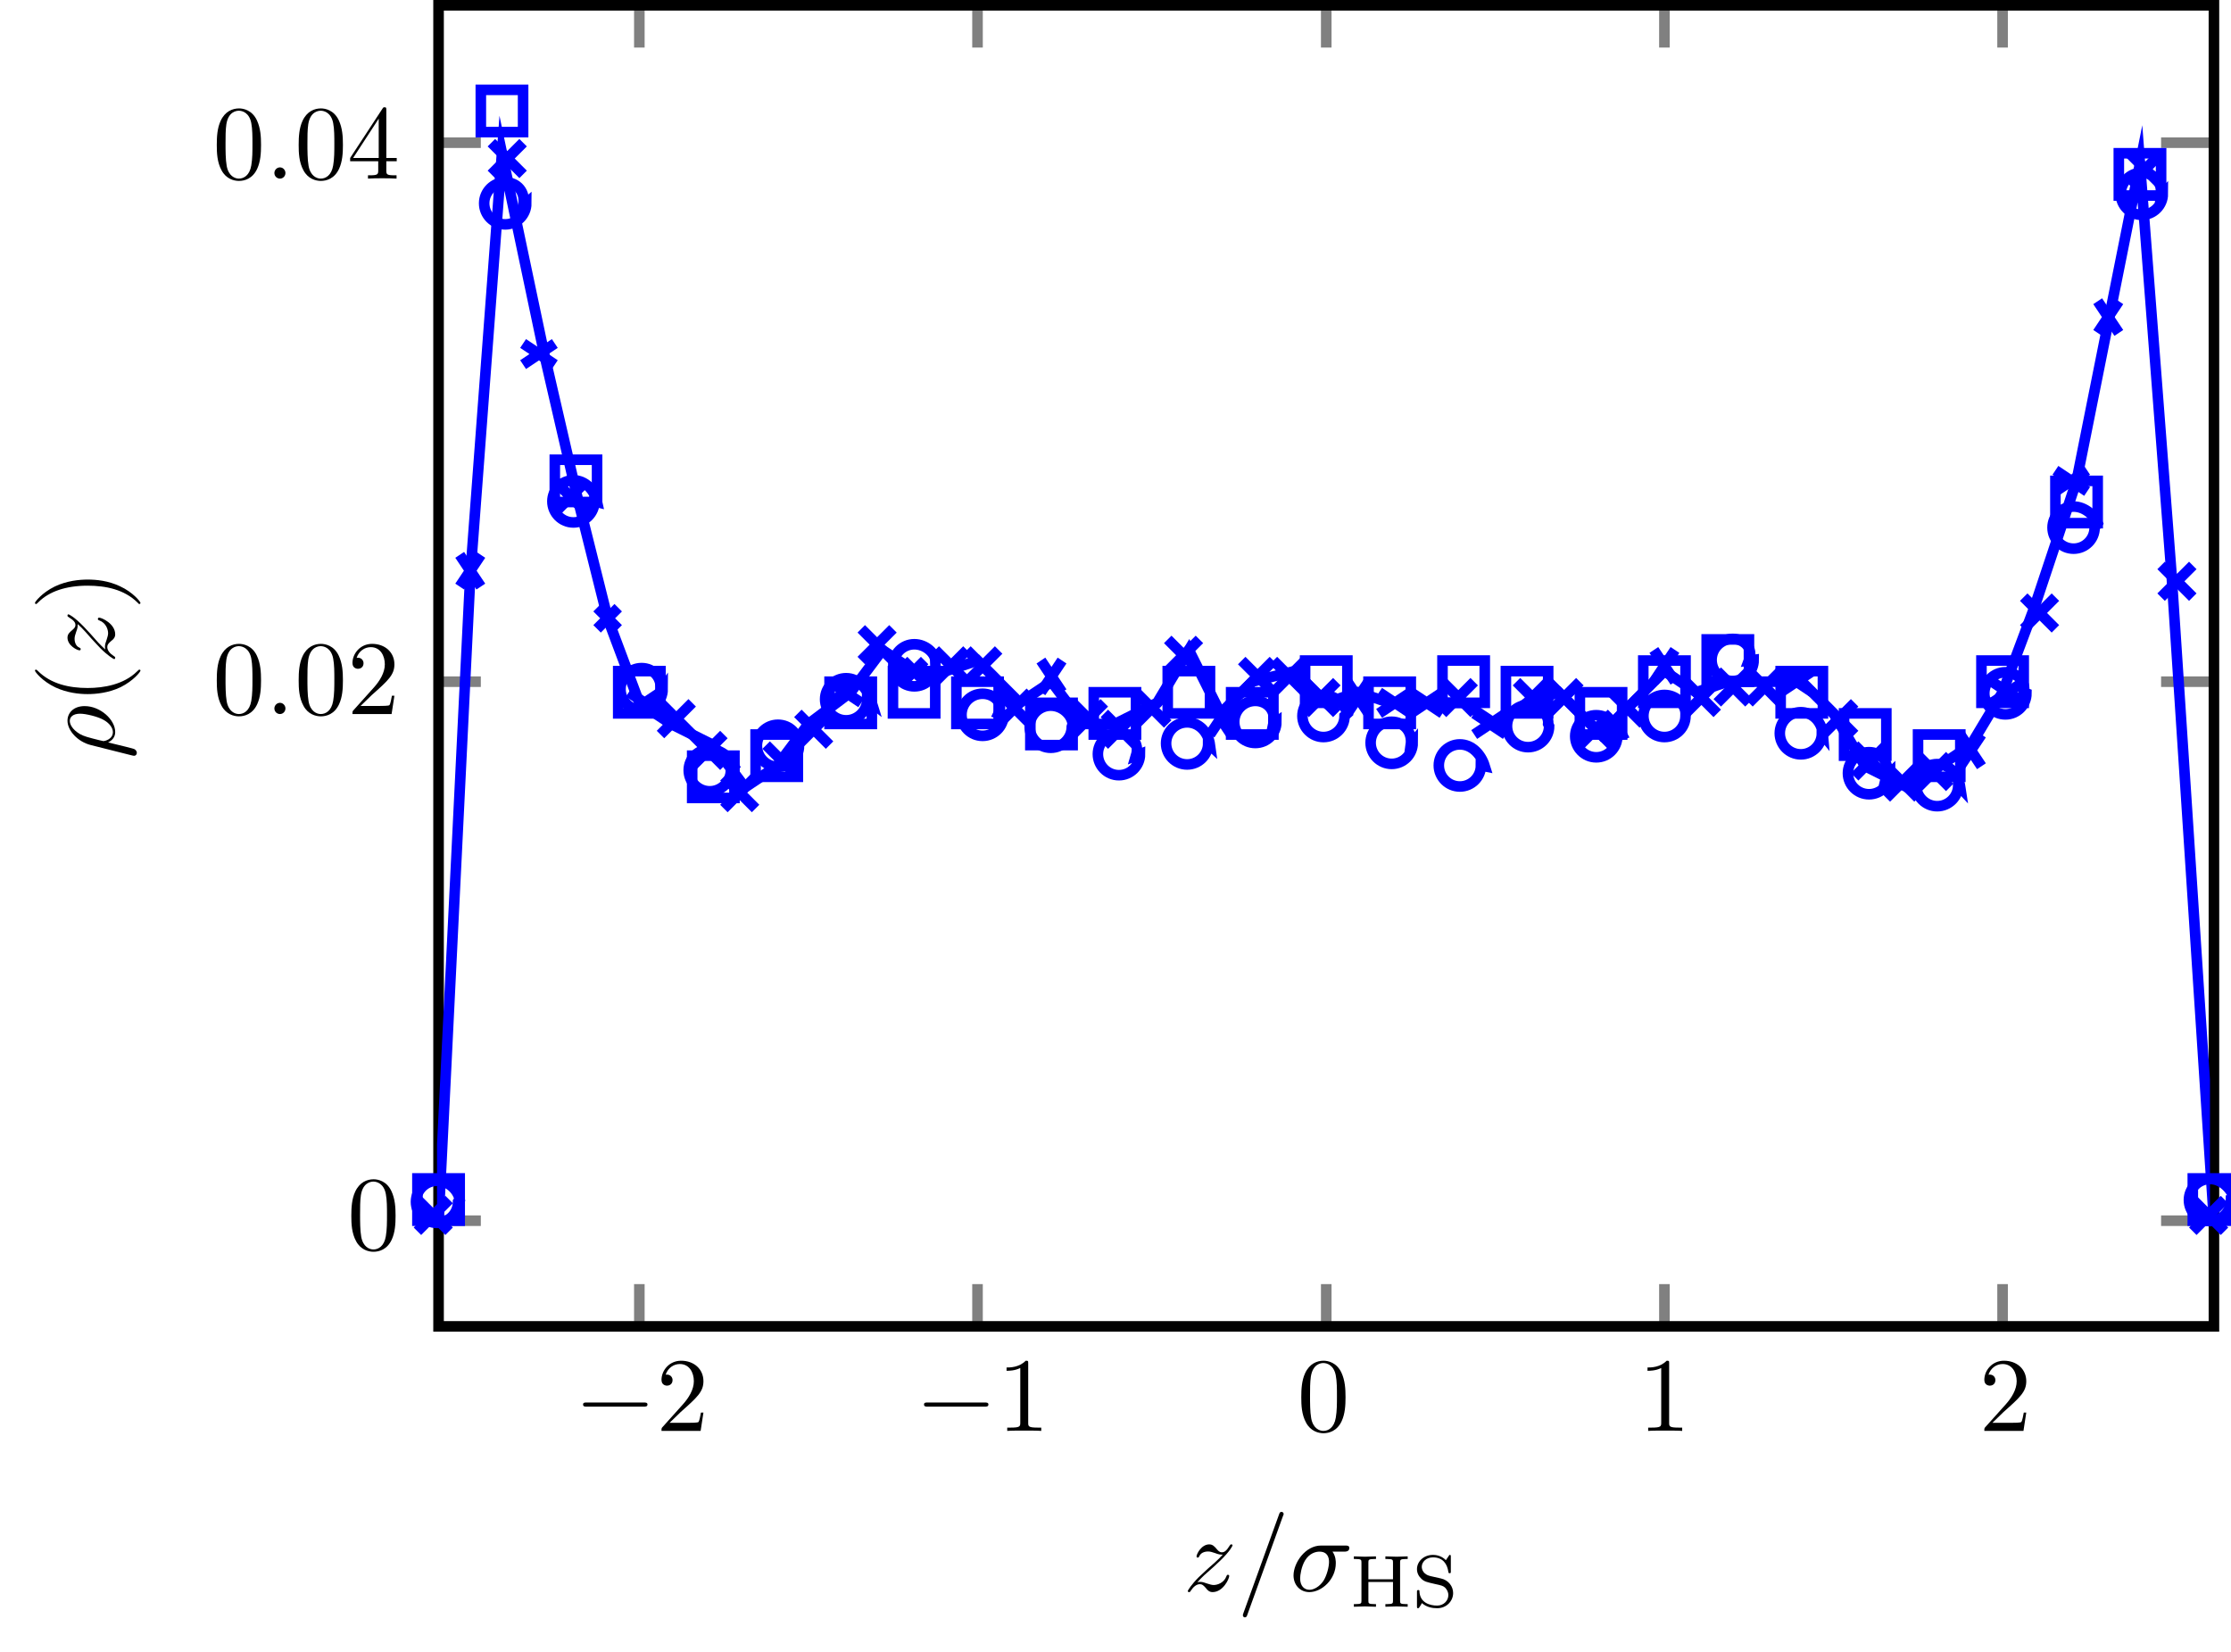 <?xml version="1.0" encoding="UTF-8"?>
<svg xmlns="http://www.w3.org/2000/svg" xmlns:xlink="http://www.w3.org/1999/xlink" width="211.115pt" height="156.344pt" viewBox="0 0 211.115 156.344" version="1.1">
<defs>
<g>
<symbol overflow="visible" id="glyph0-0">
<path style="stroke:none;" d="M 6.562 -2.297 C 6.734 -2.297 6.922 -2.297 6.922 -2.5 C 6.922 -2.688 6.734 -2.688 6.562 -2.688 L 1.172 -2.688 C 1 -2.688 0.828 -2.688 0.828 -2.5 C 0.828 -2.297 1 -2.297 1.172 -2.297 Z M 6.562 -2.297 "/>
</symbol>
<symbol overflow="visible" id="glyph1-0">
<path style="stroke:none;" d="M 1.266 -0.766 L 2.328 -1.797 C 3.875 -3.172 4.469 -3.703 4.469 -4.703 C 4.469 -5.844 3.578 -6.641 2.359 -6.641 C 1.234 -6.641 0.5 -5.719 0.5 -4.828 C 0.5 -4.281 1 -4.281 1.031 -4.281 C 1.203 -4.281 1.547 -4.391 1.547 -4.812 C 1.547 -5.062 1.359 -5.328 1.016 -5.328 C 0.938 -5.328 0.922 -5.328 0.891 -5.312 C 1.109 -5.969 1.656 -6.328 2.234 -6.328 C 3.141 -6.328 3.562 -5.516 3.562 -4.703 C 3.562 -3.906 3.078 -3.125 2.516 -2.5 L 0.609 -0.375 C 0.5 -0.266 0.5 -0.234 0.5 0 L 4.203 0 L 4.469 -1.734 L 4.234 -1.734 C 4.172 -1.438 4.109 -1 4 -0.844 C 3.938 -0.766 3.281 -0.766 3.062 -0.766 Z M 1.266 -0.766 "/>
</symbol>
<symbol overflow="visible" id="glyph1-1">
<path style="stroke:none;" d="M 2.938 -6.375 C 2.938 -6.625 2.938 -6.641 2.703 -6.641 C 2.078 -6 1.203 -6 0.891 -6 L 0.891 -5.688 C 1.094 -5.688 1.672 -5.688 2.188 -5.953 L 2.188 -0.781 C 2.188 -0.422 2.156 -0.312 1.266 -0.312 L 0.953 -0.312 L 0.953 0 C 1.297 -0.031 2.156 -0.031 2.562 -0.031 C 2.953 -0.031 3.828 -0.031 4.172 0 L 4.172 -0.312 L 3.859 -0.312 C 2.953 -0.312 2.938 -0.422 2.938 -0.781 Z M 2.938 -6.375 "/>
</symbol>
<symbol overflow="visible" id="glyph1-2">
<path style="stroke:none;" d="M 4.578 -3.188 C 4.578 -3.984 4.531 -4.781 4.188 -5.516 C 3.734 -6.484 2.906 -6.641 2.5 -6.641 C 1.891 -6.641 1.172 -6.375 0.75 -5.453 C 0.438 -4.766 0.391 -3.984 0.391 -3.188 C 0.391 -2.438 0.422 -1.547 0.844 -0.781 C 1.266 0.016 2 0.219 2.484 0.219 C 3.016 0.219 3.781 0.016 4.219 -0.938 C 4.531 -1.625 4.578 -2.406 4.578 -3.188 Z M 2.484 0 C 2.094 0 1.5 -0.25 1.328 -1.203 C 1.219 -1.797 1.219 -2.719 1.219 -3.312 C 1.219 -3.953 1.219 -4.609 1.297 -5.141 C 1.484 -6.328 2.234 -6.422 2.484 -6.422 C 2.812 -6.422 3.469 -6.234 3.656 -5.25 C 3.766 -4.688 3.766 -3.938 3.766 -3.312 C 3.766 -2.562 3.766 -1.891 3.656 -1.25 C 3.5 -0.297 2.938 0 2.484 0 Z M 2.484 0 "/>
</symbol>
<symbol overflow="visible" id="glyph1-3">
<path style="stroke:none;" d="M 2.938 -1.641 L 2.938 -0.781 C 2.938 -0.422 2.906 -0.312 2.172 -0.312 L 1.969 -0.312 L 1.969 0 C 2.375 -0.031 2.891 -0.031 3.312 -0.031 C 3.734 -0.031 4.25 -0.031 4.672 0 L 4.672 -0.312 L 4.453 -0.312 C 3.719 -0.312 3.703 -0.422 3.703 -0.781 L 3.703 -1.641 L 4.688 -1.641 L 4.688 -1.953 L 3.703 -1.953 L 3.703 -6.484 C 3.703 -6.688 3.703 -6.75 3.531 -6.75 C 3.453 -6.75 3.422 -6.75 3.344 -6.625 L 0.281 -1.953 L 0.281 -1.641 Z M 2.984 -1.953 L 0.562 -1.953 L 2.984 -5.672 Z M 2.984 -1.953 "/>
</symbol>
<symbol overflow="visible" id="glyph1-4">
<path style="stroke:none;" d="M 4.359 -7.094 C 4.422 -7.234 4.422 -7.25 4.422 -7.281 C 4.422 -7.391 4.328 -7.484 4.219 -7.484 C 4.078 -7.484 4.031 -7.375 4 -7.281 L 0.609 2.109 C 0.562 2.25 0.562 2.266 0.562 2.297 C 0.562 2.406 0.641 2.5 0.75 2.5 C 0.891 2.5 0.938 2.391 0.969 2.297 Z M 4.359 -7.094 "/>
</symbol>
<symbol overflow="visible" id="glyph2-0">
<path style="stroke:none;" d="M 1.906 -0.531 C 1.906 -0.812 1.672 -1.062 1.391 -1.062 C 1.094 -1.062 0.859 -0.812 0.859 -0.531 C 0.859 -0.234 1.094 0 1.391 0 C 1.672 0 1.906 -0.234 1.906 -0.531 Z M 1.906 -0.531 "/>
</symbol>
<symbol overflow="visible" id="glyph2-1">
<path style="stroke:none;" d="M 1.328 -0.828 C 1.859 -1.406 2.156 -1.656 2.516 -1.969 C 2.516 -1.969 3.125 -2.5 3.484 -2.859 C 4.438 -3.781 4.656 -4.266 4.656 -4.312 C 4.656 -4.406 4.562 -4.406 4.547 -4.406 C 4.469 -4.406 4.453 -4.391 4.391 -4.297 C 4.094 -3.812 3.891 -3.656 3.656 -3.656 C 3.406 -3.656 3.297 -3.812 3.141 -3.984 C 2.953 -4.203 2.781 -4.406 2.453 -4.406 C 1.703 -4.406 1.25 -3.484 1.25 -3.266 C 1.25 -3.219 1.281 -3.156 1.359 -3.156 C 1.453 -3.156 1.469 -3.203 1.5 -3.266 C 1.688 -3.734 2.266 -3.734 2.344 -3.734 C 2.547 -3.734 2.734 -3.672 2.969 -3.594 C 3.375 -3.438 3.484 -3.438 3.734 -3.438 C 3.375 -3.016 2.547 -2.297 2.359 -2.141 L 1.453 -1.297 C 0.781 -0.625 0.422 -0.062 0.422 0.016 C 0.422 0.109 0.531 0.109 0.547 0.109 C 0.625 0.109 0.641 0.094 0.703 -0.016 C 0.938 -0.375 1.234 -0.641 1.562 -0.641 C 1.781 -0.641 1.891 -0.547 2.141 -0.266 C 2.297 -0.047 2.484 0.109 2.766 0.109 C 3.766 0.109 4.344 -1.156 4.344 -1.422 C 4.344 -1.469 4.297 -1.531 4.219 -1.531 C 4.125 -1.531 4.109 -1.469 4.078 -1.391 C 3.844 -0.75 3.203 -0.562 2.875 -0.562 C 2.688 -0.562 2.5 -0.625 2.297 -0.688 C 1.953 -0.812 1.797 -0.859 1.594 -0.859 C 1.578 -0.859 1.422 -0.859 1.328 -0.828 Z M 1.328 -0.828 "/>
</symbol>
<symbol overflow="visible" id="glyph2-2">
<path style="stroke:none;" d="M 5.156 -3.719 C 5.297 -3.719 5.656 -3.719 5.656 -4.062 C 5.656 -4.297 5.438 -4.297 5.266 -4.297 L 2.984 -4.297 C 1.484 -4.297 0.375 -2.656 0.375 -1.469 C 0.375 -0.594 0.969 0.109 1.875 0.109 C 3.047 0.109 4.375 -1.094 4.375 -2.625 C 4.375 -2.797 4.375 -3.281 4.062 -3.719 Z M 1.891 -0.109 C 1.391 -0.109 1 -0.469 1 -1.188 C 1 -1.484 1.109 -2.297 1.469 -2.891 C 1.891 -3.578 2.484 -3.719 2.828 -3.719 C 3.656 -3.719 3.734 -3.062 3.734 -2.75 C 3.734 -2.281 3.531 -1.469 3.203 -0.953 C 2.812 -0.375 2.266 -0.109 1.891 -0.109 Z M 1.891 -0.109 "/>
</symbol>
<symbol overflow="visible" id="glyph3-0">
<path style="stroke:none;" d="M 5.484 0 L 5.484 -0.25 L 5.312 -0.25 C 4.781 -0.25 4.766 -0.328 4.766 -0.562 L 4.766 -4.188 C 4.766 -4.438 4.781 -4.516 5.312 -4.516 L 5.484 -4.516 L 5.484 -4.766 L 4.438 -4.734 L 3.375 -4.766 L 3.375 -4.516 L 3.547 -4.516 C 4.078 -4.516 4.094 -4.438 4.094 -4.188 L 4.094 -2.594 L 1.766 -2.594 L 1.766 -4.188 C 1.766 -4.438 1.781 -4.516 2.328 -4.516 L 2.484 -4.516 L 2.484 -4.766 L 1.438 -4.734 L 0.391 -4.766 L 0.391 -4.516 L 0.562 -4.516 C 1.094 -4.516 1.109 -4.438 1.109 -4.188 L 1.109 -0.562 C 1.109 -0.328 1.094 -0.25 0.562 -0.25 L 0.391 -0.25 L 0.391 0 L 1.438 -0.031 L 2.484 0 L 2.484 -0.25 L 2.328 -0.25 C 1.781 -0.25 1.766 -0.328 1.766 -0.562 L 1.766 -2.344 L 4.094 -2.344 L 4.094 -0.562 C 4.094 -0.328 4.078 -0.25 3.547 -0.25 L 3.375 -0.25 L 3.375 0 L 4.422 -0.031 Z M 5.484 0 "/>
</symbol>
<symbol overflow="visible" id="glyph3-1">
<path style="stroke:none;" d="M 3.906 -1.297 C 3.906 -1.922 3.469 -2.516 2.766 -2.672 L 1.734 -2.906 C 1.125 -3.047 0.938 -3.484 0.938 -3.781 C 0.938 -4.234 1.359 -4.672 2 -4.672 C 2.938 -4.672 3.344 -4.047 3.453 -3.312 C 3.469 -3.219 3.469 -3.172 3.578 -3.172 C 3.688 -3.172 3.688 -3.219 3.688 -3.359 L 3.688 -4.719 C 3.688 -4.844 3.688 -4.906 3.594 -4.906 C 3.547 -4.906 3.531 -4.875 3.484 -4.797 L 3.219 -4.406 C 2.766 -4.875 2.188 -4.906 2 -4.906 C 1.109 -4.906 0.484 -4.266 0.484 -3.562 C 0.484 -3.172 0.656 -2.875 0.906 -2.641 C 1.188 -2.375 1.422 -2.328 2.172 -2.156 C 2.812 -2.016 2.953 -1.984 3.156 -1.797 C 3.312 -1.625 3.453 -1.406 3.453 -1.094 C 3.453 -0.609 3.047 -0.109 2.391 -0.109 C 1.703 -0.109 0.781 -0.375 0.719 -1.422 C 0.719 -1.547 0.719 -1.578 0.609 -1.578 C 0.484 -1.578 0.484 -1.531 0.484 -1.391 L 0.484 -0.047 C 0.484 0.078 0.484 0.141 0.578 0.141 C 0.641 0.141 0.656 0.125 0.703 0.062 C 0.766 -0.031 0.906 -0.25 0.953 -0.344 C 1.391 0.047 1.938 0.141 2.391 0.141 C 3.297 0.141 3.906 -0.547 3.906 -1.297 Z M 3.906 -1.297 "/>
</symbol>
<symbol overflow="visible" id="glyph4-0">
<path style="stroke:none;" d="M 1.719 -0.328 C 1.844 -0.297 1.859 -0.297 1.891 -0.297 C 2.031 -0.297 2.156 -0.406 2.156 -0.578 C 2.156 -0.781 1.969 -0.906 1.938 -0.922 C 1.859 -0.984 0.516 -1.297 -0.562 -1.562 C -0.156 -1.766 0.109 -2.078 0.109 -2.547 C 0.109 -3.719 -1.297 -5 -2.781 -5 C -3.844 -5 -4.406 -4.344 -4.406 -3.625 C -4.406 -2.656 -3.406 -1.609 -2.188 -1.312 Z M -0.109 -2.547 C -0.109 -1.844 -0.906 -1.688 -1 -1.688 C -1.031 -1.688 -1.234 -1.734 -1.359 -1.766 C -2.484 -2.047 -2.844 -2.141 -3.234 -2.359 C -3.969 -2.797 -4.188 -3.297 -4.188 -3.594 C -4.188 -3.969 -3.891 -4.281 -3.203 -4.281 C -2.656 -4.281 -1.547 -4 -1.062 -3.734 C -0.422 -3.406 -0.109 -2.922 -0.109 -2.547 Z M -0.109 -2.547 "/>
</symbol>
<symbol overflow="visible" id="glyph4-1">
<path style="stroke:none;" d="M -0.828 -1.328 C -1.406 -1.859 -1.656 -2.156 -1.969 -2.516 C -1.969 -2.516 -2.5 -3.125 -2.859 -3.484 C -3.781 -4.438 -4.266 -4.656 -4.312 -4.656 C -4.406 -4.656 -4.406 -4.562 -4.406 -4.547 C -4.406 -4.469 -4.391 -4.453 -4.297 -4.391 C -3.812 -4.094 -3.656 -3.891 -3.656 -3.656 C -3.656 -3.406 -3.812 -3.297 -3.984 -3.141 C -4.203 -2.953 -4.406 -2.781 -4.406 -2.453 C -4.406 -1.703 -3.484 -1.25 -3.266 -1.25 C -3.219 -1.25 -3.156 -1.281 -3.156 -1.359 C -3.156 -1.453 -3.203 -1.469 -3.266 -1.5 C -3.734 -1.688 -3.734 -2.266 -3.734 -2.344 C -3.734 -2.547 -3.672 -2.734 -3.594 -2.969 C -3.438 -3.375 -3.438 -3.484 -3.438 -3.734 C -3.016 -3.375 -2.297 -2.547 -2.141 -2.359 L -1.297 -1.453 C -0.625 -0.781 -0.062 -0.422 0.016 -0.422 C 0.109 -0.422 0.109 -0.531 0.109 -0.547 C 0.109 -0.625 0.094 -0.641 -0.016 -0.703 C -0.375 -0.938 -0.641 -1.234 -0.641 -1.562 C -0.641 -1.781 -0.547 -1.891 -0.266 -2.141 C -0.047 -2.297 0.109 -2.484 0.109 -2.766 C 0.109 -3.766 -1.156 -4.344 -1.422 -4.344 C -1.469 -4.344 -1.531 -4.297 -1.531 -4.219 C -1.531 -4.125 -1.469 -4.109 -1.391 -4.078 C -0.75 -3.844 -0.562 -3.203 -0.562 -2.875 C -0.562 -2.688 -0.625 -2.5 -0.688 -2.297 C -0.812 -1.953 -0.859 -1.797 -0.859 -1.594 C -0.859 -1.578 -0.859 -1.422 -0.828 -1.328 Z M -0.828 -1.328 "/>
</symbol>
<symbol overflow="visible" id="glyph5-0">
<path style="stroke:none;" d="M 2.391 -3.297 C 2.359 -3.297 2.344 -3.297 2.172 -3.125 C 0.922 -1.891 -0.969 -1.562 -2.5 -1.562 C -4.234 -1.562 -5.969 -1.938 -7.203 -3.172 C -7.328 -3.297 -7.344 -3.297 -7.375 -3.297 C -7.453 -3.297 -7.484 -3.266 -7.484 -3.203 C -7.484 -3.094 -6.797 -2.203 -5.531 -1.609 C -4.438 -1.109 -3.328 -0.984 -2.5 -0.984 C -1.719 -0.984 -0.516 -1.094 0.625 -1.641 C 1.844 -2.25 2.5 -3.094 2.5 -3.203 C 2.5 -3.266 2.469 -3.297 2.391 -3.297 Z M 2.391 -3.297 "/>
</symbol>
<symbol overflow="visible" id="glyph5-1">
<path style="stroke:none;" d="M -2.5 -2.875 C -3.266 -2.875 -4.469 -2.766 -5.609 -2.219 C -6.828 -1.625 -7.484 -0.766 -7.484 -0.672 C -7.484 -0.609 -7.438 -0.562 -7.375 -0.562 C -7.344 -0.562 -7.328 -0.562 -7.141 -0.75 C -6.156 -1.734 -4.578 -2.297 -2.5 -2.297 C -0.781 -2.297 0.969 -1.938 2.219 -0.703 C 2.344 -0.562 2.359 -0.562 2.391 -0.562 C 2.453 -0.562 2.5 -0.609 2.5 -0.672 C 2.5 -0.766 1.812 -1.672 0.547 -2.25 C -0.547 -2.766 -1.656 -2.875 -2.5 -2.875 Z M -2.5 -2.875 "/>
</symbol>
</g>
<clipPath id="clip1">
  <path d="M 41.355 125.449 L 209.125 125.449 L 209.125 0.199 L 41.355 0.199 Z M 41.355 125.449 "/>
</clipPath>
</defs>
<g id="surface1">
<path style="fill:none;stroke-width:1;stroke-linecap:butt;stroke-linejoin:miter;stroke:rgb(50%,50%,50%);stroke-opacity:1;stroke-miterlimit:10;" d="M 19.145 -10.488 L 19.145 -6.488 M 51.145 -10.488 L 51.145 -6.488 M 84.145 -10.488 L 84.145 -6.488 M 116.145 -10.488 L 116.145 -6.488 M 148.145 -10.488 L 148.145 -6.488 M 19.145 114.512 L 19.145 110.512 M 51.145 114.512 L 51.145 110.512 M 84.145 114.512 L 84.145 110.512 M 116.145 114.512 L 116.145 110.512 M 148.145 114.512 L 148.145 110.512 " transform="matrix(1,0,0,-1,41.355,115.012)"/>
<path style="fill:none;stroke-width:1;stroke-linecap:butt;stroke-linejoin:miter;stroke:rgb(50%,50%,50%);stroke-opacity:1;stroke-miterlimit:10;" d="M 0.145 -0.488 L 4.145 -0.488 M 0.145 50.512 L 4.145 50.512 M 0.145 101.512 L 4.145 101.512 M 168.145 -0.488 L 163.145 -0.488 M 168.145 50.512 L 163.145 50.512 M 168.145 101.512 L 163.145 101.512 " transform="matrix(1,0,0,-1,41.355,115.012)"/>
<path style="fill:none;stroke-width:1;stroke-linecap:butt;stroke-linejoin:miter;stroke:rgb(0%,0%,0%);stroke-opacity:1;stroke-miterlimit:10;" d="M 0.145 -10.488 L 0.145 114.512 L 168.145 114.512 L 168.145 -10.488 Z M 0.145 -10.488 " transform="matrix(1,0,0,-1,41.355,115.012)"/>
<g style="fill:rgb(0%,0%,0%);fill-opacity:1;">
  <use xlink:href="#glyph0-0" x="54.347" y="135.39"/>
</g>
<g style="fill:rgb(0%,0%,0%);fill-opacity:1;">
  <use xlink:href="#glyph1-0" x="62.096" y="135.39"/>
</g>
<g style="fill:rgb(0%,0%,0%);fill-opacity:1;">
  <use xlink:href="#glyph0-0" x="86.61" y="135.39"/>
</g>
<g style="fill:rgb(0%,0%,0%);fill-opacity:1;">
  <use xlink:href="#glyph1-1" x="94.359" y="135.39"/>
</g>
<g style="fill:rgb(0%,0%,0%);fill-opacity:1;">
  <use xlink:href="#glyph1-2" x="122.747" y="135.39"/>
</g>
<g style="fill:rgb(0%,0%,0%);fill-opacity:1;">
  <use xlink:href="#glyph1-1" x="155.01" y="135.39"/>
</g>
<g style="fill:rgb(0%,0%,0%);fill-opacity:1;">
  <use xlink:href="#glyph1-0" x="187.273" y="135.39"/>
</g>
<g style="fill:rgb(0%,0%,0%);fill-opacity:1;">
  <use xlink:href="#glyph1-2" x="32.854" y="118.222"/>
</g>
<g style="fill:rgb(0%,0%,0%);fill-opacity:1;">
  <use xlink:href="#glyph1-2" x="20.123" y="67.561"/>
</g>
<g style="fill:rgb(0%,0%,0%);fill-opacity:1;">
  <use xlink:href="#glyph2-0" x="25.105" y="67.561"/>
</g>
<g style="fill:rgb(0%,0%,0%);fill-opacity:1;">
  <use xlink:href="#glyph1-2" x="27.872" y="67.561"/>
  <use xlink:href="#glyph1-0" x="32.853" y="67.561"/>
</g>
<g style="fill:rgb(0%,0%,0%);fill-opacity:1;">
  <use xlink:href="#glyph1-2" x="20.123" y="16.899"/>
</g>
<g style="fill:rgb(0%,0%,0%);fill-opacity:1;">
  <use xlink:href="#glyph2-0" x="25.105" y="16.899"/>
</g>
<g style="fill:rgb(0%,0%,0%);fill-opacity:1;">
  <use xlink:href="#glyph1-2" x="27.872" y="16.899"/>
  <use xlink:href="#glyph1-3" x="32.853" y="16.899"/>
</g>
<g clip-path="url(#clip1)" clip-rule="nonzero">
<path style="fill:none;stroke-width:1;stroke-linecap:butt;stroke-linejoin:miter;stroke:rgb(0%,0%,100%);stroke-opacity:1;stroke-miterlimit:10;" d="M -28.855 -0.488 L 0.145 -0.488 L 3.145 60.512 L 6.145 100.512 L 10.145 81.512 L 13.145 68.512 L 16.145 56.512 L 19.145 48.512 L 22.145 46.512 L 26.145 44.512 L 29.145 40.512 L 32.145 42.512 L 35.145 46.512 L 39.145 49.512 L 42.145 53.512 L 45.145 51.512 L 48.145 51.512 L 51.145 52.512 L 55.145 48.512 L 58.145 50.512 L 61.145 46.512 L 64.145 46.512 L 68.145 48.512 L 71.145 53.512 L 74.145 47.512 L 77.145 50.512 L 81.145 51.512 L 84.145 48.512 L 87.145 49.512 L 90.145 48.512 L 97.145 48.512 L 100.145 46.512 L 103.145 48.512 L 106.145 49.512 L 110.145 45.512 L 116.145 51.512 L 119.145 49.512 L 122.145 50.512 L 129.145 50.512 L 132.145 47.512 L 135.145 42.512 L 139.145 40.512 L 145.145 44.512 L 148.145 49.512 L 151.145 57.512 L 155.145 69.512 L 161.145 99.512 L 164.145 60.512 L 168.145 -0.488 L 197.145 -0.488 " transform="matrix(1,0,0,-1,41.355,115.012)"/>
</g>
<path style="fill:none;stroke-width:1;stroke-linecap:butt;stroke-linejoin:miter;stroke:rgb(0%,0%,100%);stroke-opacity:1;stroke-miterlimit:10;" d="M -1.855 -1.488 L 1.145 1.512 M -1.855 1.512 L 1.145 -1.488 " transform="matrix(1,0,0,-1,41.355,115.012)"/>
<path style="fill:none;stroke-width:1;stroke-linecap:butt;stroke-linejoin:miter;stroke:rgb(0%,0%,100%);stroke-opacity:1;stroke-miterlimit:10;" d="M 2.145 59.512 L 4.145 62.512 M 2.145 62.512 L 4.145 59.512 " transform="matrix(1,0,0,-1,41.355,115.012)"/>
<path style="fill:none;stroke-width:1;stroke-linecap:butt;stroke-linejoin:miter;stroke:rgb(0%,0%,100%);stroke-opacity:1;stroke-miterlimit:10;" d="M 5.145 98.512 L 8.145 101.512 M 5.145 101.512 L 8.145 98.512 " transform="matrix(1,0,0,-1,41.355,115.012)"/>
<path style="fill:none;stroke-width:1;stroke-linecap:butt;stroke-linejoin:miter;stroke:rgb(0%,0%,100%);stroke-opacity:1;stroke-miterlimit:10;" d="M 8.145 80.512 L 11.145 82.512 M 8.145 82.512 L 11.145 80.512 " transform="matrix(1,0,0,-1,41.355,115.012)"/>
<path style="fill:none;stroke-width:1;stroke-linecap:butt;stroke-linejoin:miter;stroke:rgb(0%,0%,100%);stroke-opacity:1;stroke-miterlimit:10;" d="M 11.145 66.512 L 14.145 69.512 M 11.145 69.512 L 14.145 66.512 " transform="matrix(1,0,0,-1,41.355,115.012)"/>
<path style="fill:none;stroke-width:1;stroke-linecap:butt;stroke-linejoin:miter;stroke:rgb(0%,0%,100%);stroke-opacity:1;stroke-miterlimit:10;" d="M 15.145 55.512 L 17.145 57.512 M 15.145 57.512 L 17.145 55.512 " transform="matrix(1,0,0,-1,41.355,115.012)"/>
<path style="fill:none;stroke-width:1;stroke-linecap:butt;stroke-linejoin:miter;stroke:rgb(0%,0%,100%);stroke-opacity:1;stroke-miterlimit:10;" d="M 18.145 47.512 L 21.145 49.512 M 18.145 49.512 L 21.145 47.512 " transform="matrix(1,0,0,-1,41.355,115.012)"/>
<path style="fill:none;stroke-width:1;stroke-linecap:butt;stroke-linejoin:miter;stroke:rgb(0%,0%,100%);stroke-opacity:1;stroke-miterlimit:10;" d="M 21.145 45.512 L 24.145 48.512 M 21.145 48.512 L 24.145 45.512 " transform="matrix(1,0,0,-1,41.355,115.012)"/>
<path style="fill:none;stroke-width:1;stroke-linecap:butt;stroke-linejoin:miter;stroke:rgb(0%,0%,100%);stroke-opacity:1;stroke-miterlimit:10;" d="M 24.145 42.512 L 27.145 45.512 M 24.145 45.512 L 27.145 42.512 " transform="matrix(1,0,0,-1,41.355,115.012)"/>
<path style="fill:none;stroke-width:1;stroke-linecap:butt;stroke-linejoin:miter;stroke:rgb(0%,0%,100%);stroke-opacity:1;stroke-miterlimit:10;" d="M 27.145 38.512 L 30.145 41.512 M 27.145 41.512 L 30.145 38.512 " transform="matrix(1,0,0,-1,41.355,115.012)"/>
<path style="fill:none;stroke-width:1;stroke-linecap:butt;stroke-linejoin:miter;stroke:rgb(0%,0%,100%);stroke-opacity:1;stroke-miterlimit:10;" d="M 31.145 41.512 L 34.145 44.512 M 31.145 44.512 L 34.145 41.512 " transform="matrix(1,0,0,-1,41.355,115.012)"/>
<path style="fill:none;stroke-width:1;stroke-linecap:butt;stroke-linejoin:miter;stroke:rgb(0%,0%,100%);stroke-opacity:1;stroke-miterlimit:10;" d="M 34.145 44.512 L 37.145 47.512 M 34.145 47.512 L 37.145 44.512 " transform="matrix(1,0,0,-1,41.355,115.012)"/>
<path style="fill:none;stroke-width:1;stroke-linecap:butt;stroke-linejoin:miter;stroke:rgb(0%,0%,100%);stroke-opacity:1;stroke-miterlimit:10;" d="M 37.145 48.512 L 40.145 50.512 M 37.145 50.512 L 40.145 48.512 " transform="matrix(1,0,0,-1,41.355,115.012)"/>
<path style="fill:none;stroke-width:1;stroke-linecap:butt;stroke-linejoin:miter;stroke:rgb(0%,0%,100%);stroke-opacity:1;stroke-miterlimit:10;" d="M 40.145 52.512 L 43.145 55.512 M 40.145 55.512 L 43.145 52.512 " transform="matrix(1,0,0,-1,41.355,115.012)"/>
<path style="fill:none;stroke-width:1;stroke-linecap:butt;stroke-linejoin:miter;stroke:rgb(0%,0%,100%);stroke-opacity:1;stroke-miterlimit:10;" d="M 44.145 50.512 L 46.145 52.512 M 44.145 52.512 L 46.145 50.512 " transform="matrix(1,0,0,-1,41.355,115.012)"/>
<path style="fill:none;stroke-width:1;stroke-linecap:butt;stroke-linejoin:miter;stroke:rgb(0%,0%,100%);stroke-opacity:1;stroke-miterlimit:10;" d="M 47.145 50.512 L 50.145 53.512 M 47.145 53.512 L 50.145 50.512 " transform="matrix(1,0,0,-1,41.355,115.012)"/>
<path style="fill:none;stroke-width:1;stroke-linecap:butt;stroke-linejoin:miter;stroke:rgb(0%,0%,100%);stroke-opacity:1;stroke-miterlimit:10;" d="M 50.145 50.512 L 53.145 53.512 M 50.145 53.512 L 53.145 50.512 " transform="matrix(1,0,0,-1,41.355,115.012)"/>
<path style="fill:none;stroke-width:1;stroke-linecap:butt;stroke-linejoin:miter;stroke:rgb(0%,0%,100%);stroke-opacity:1;stroke-miterlimit:10;" d="M 53.145 46.512 L 56.145 49.512 M 53.145 49.512 L 56.145 46.512 " transform="matrix(1,0,0,-1,41.355,115.012)"/>
<path style="fill:none;stroke-width:1;stroke-linecap:butt;stroke-linejoin:miter;stroke:rgb(0%,0%,100%);stroke-opacity:1;stroke-miterlimit:10;" d="M 57.145 49.512 L 59.145 52.512 M 57.145 52.512 L 59.145 49.512 " transform="matrix(1,0,0,-1,41.355,115.012)"/>
<path style="fill:none;stroke-width:1;stroke-linecap:butt;stroke-linejoin:miter;stroke:rgb(0%,0%,100%);stroke-opacity:1;stroke-miterlimit:10;" d="M 60.145 45.512 L 63.145 48.512 M 60.145 48.512 L 63.145 45.512 " transform="matrix(1,0,0,-1,41.355,115.012)"/>
<path style="fill:none;stroke-width:1;stroke-linecap:butt;stroke-linejoin:miter;stroke:rgb(0%,0%,100%);stroke-opacity:1;stroke-miterlimit:10;" d="M 63.145 44.512 L 66.145 47.512 M 63.145 47.512 L 66.145 44.512 " transform="matrix(1,0,0,-1,41.355,115.012)"/>
<path style="fill:none;stroke-width:1;stroke-linecap:butt;stroke-linejoin:miter;stroke:rgb(0%,0%,100%);stroke-opacity:1;stroke-miterlimit:10;" d="M 66.145 46.512 L 69.145 49.512 M 66.145 49.512 L 69.145 46.512 " transform="matrix(1,0,0,-1,41.355,115.012)"/>
<path style="fill:none;stroke-width:1;stroke-linecap:butt;stroke-linejoin:miter;stroke:rgb(0%,0%,100%);stroke-opacity:1;stroke-miterlimit:10;" d="M 69.145 51.512 L 72.145 54.512 M 69.145 54.512 L 72.145 51.512 " transform="matrix(1,0,0,-1,41.355,115.012)"/>
<path style="fill:none;stroke-width:1;stroke-linecap:butt;stroke-linejoin:miter;stroke:rgb(0%,0%,100%);stroke-opacity:1;stroke-miterlimit:10;" d="M 73.145 45.512 L 75.145 48.512 M 73.145 48.512 L 75.145 45.512 " transform="matrix(1,0,0,-1,41.355,115.012)"/>
<path style="fill:none;stroke-width:1;stroke-linecap:butt;stroke-linejoin:miter;stroke:rgb(0%,0%,100%);stroke-opacity:1;stroke-miterlimit:10;" d="M 76.145 49.512 L 79.145 52.512 M 76.145 52.512 L 79.145 49.512 " transform="matrix(1,0,0,-1,41.355,115.012)"/>
<path style="fill:none;stroke-width:1;stroke-linecap:butt;stroke-linejoin:miter;stroke:rgb(0%,0%,100%);stroke-opacity:1;stroke-miterlimit:10;" d="M 79.145 49.512 L 82.145 52.512 M 79.145 52.512 L 82.145 49.512 " transform="matrix(1,0,0,-1,41.355,115.012)"/>
<path style="fill:none;stroke-width:1;stroke-linecap:butt;stroke-linejoin:miter;stroke:rgb(0%,0%,100%);stroke-opacity:1;stroke-miterlimit:10;" d="M 82.145 47.512 L 85.145 50.512 M 82.145 50.512 L 85.145 47.512 " transform="matrix(1,0,0,-1,41.355,115.012)"/>
<path style="fill:none;stroke-width:1;stroke-linecap:butt;stroke-linejoin:miter;stroke:rgb(0%,0%,100%);stroke-opacity:1;stroke-miterlimit:10;" d="M 86.145 47.512 L 88.145 50.512 M 86.145 50.512 L 88.145 47.512 " transform="matrix(1,0,0,-1,41.355,115.012)"/>
<path style="fill:none;stroke-width:1;stroke-linecap:butt;stroke-linejoin:miter;stroke:rgb(0%,0%,100%);stroke-opacity:1;stroke-miterlimit:10;" d="M 89.145 47.512 L 92.145 49.512 M 89.145 49.512 L 92.145 47.512 " transform="matrix(1,0,0,-1,41.355,115.012)"/>
<path style="fill:none;stroke-width:1;stroke-linecap:butt;stroke-linejoin:miter;stroke:rgb(0%,0%,100%);stroke-opacity:1;stroke-miterlimit:10;" d="M 92.145 47.512 L 95.145 49.512 M 92.145 49.512 L 95.145 47.512 " transform="matrix(1,0,0,-1,41.355,115.012)"/>
<path style="fill:none;stroke-width:1;stroke-linecap:butt;stroke-linejoin:miter;stroke:rgb(0%,0%,100%);stroke-opacity:1;stroke-miterlimit:10;" d="M 95.145 47.512 L 98.145 50.512 M 95.145 50.512 L 98.145 47.512 " transform="matrix(1,0,0,-1,41.355,115.012)"/>
<path style="fill:none;stroke-width:1;stroke-linecap:butt;stroke-linejoin:miter;stroke:rgb(0%,0%,100%);stroke-opacity:1;stroke-miterlimit:10;" d="M 98.145 45.512 L 101.145 47.512 M 98.145 47.512 L 101.145 45.512 " transform="matrix(1,0,0,-1,41.355,115.012)"/>
<path style="fill:none;stroke-width:1;stroke-linecap:butt;stroke-linejoin:miter;stroke:rgb(0%,0%,100%);stroke-opacity:1;stroke-miterlimit:10;" d="M 102.145 47.512 L 105.145 50.512 M 102.145 50.512 L 105.145 47.512 " transform="matrix(1,0,0,-1,41.355,115.012)"/>
<path style="fill:none;stroke-width:1;stroke-linecap:butt;stroke-linejoin:miter;stroke:rgb(0%,0%,100%);stroke-opacity:1;stroke-miterlimit:10;" d="M 105.145 47.512 L 108.145 50.512 M 105.145 50.512 L 108.145 47.512 " transform="matrix(1,0,0,-1,41.355,115.012)"/>
<path style="fill:none;stroke-width:1;stroke-linecap:butt;stroke-linejoin:miter;stroke:rgb(0%,0%,100%);stroke-opacity:1;stroke-miterlimit:10;" d="M 108.145 44.512 L 111.145 47.512 M 108.145 47.512 L 111.145 44.512 " transform="matrix(1,0,0,-1,41.355,115.012)"/>
<path style="fill:none;stroke-width:1;stroke-linecap:butt;stroke-linejoin:miter;stroke:rgb(0%,0%,100%);stroke-opacity:1;stroke-miterlimit:10;" d="M 111.145 46.512 L 114.145 49.512 M 111.145 49.512 L 114.145 46.512 " transform="matrix(1,0,0,-1,41.355,115.012)"/>
<path style="fill:none;stroke-width:1;stroke-linecap:butt;stroke-linejoin:miter;stroke:rgb(0%,0%,100%);stroke-opacity:1;stroke-miterlimit:10;" d="M 115.145 50.512 L 117.145 53.512 M 115.145 53.512 L 117.145 50.512 " transform="matrix(1,0,0,-1,41.355,115.012)"/>
<path style="fill:none;stroke-width:1;stroke-linecap:butt;stroke-linejoin:miter;stroke:rgb(0%,0%,100%);stroke-opacity:1;stroke-miterlimit:10;" d="M 118.145 47.512 L 121.145 50.512 M 118.145 50.512 L 121.145 47.512 " transform="matrix(1,0,0,-1,41.355,115.012)"/>
<path style="fill:none;stroke-width:1;stroke-linecap:butt;stroke-linejoin:miter;stroke:rgb(0%,0%,100%);stroke-opacity:1;stroke-miterlimit:10;" d="M 121.145 48.512 L 124.145 51.512 M 121.145 51.512 L 124.145 48.512 " transform="matrix(1,0,0,-1,41.355,115.012)"/>
<path style="fill:none;stroke-width:1;stroke-linecap:butt;stroke-linejoin:miter;stroke:rgb(0%,0%,100%);stroke-opacity:1;stroke-miterlimit:10;" d="M 124.145 48.512 L 127.145 51.512 M 124.145 51.512 L 127.145 48.512 " transform="matrix(1,0,0,-1,41.355,115.012)"/>
<path style="fill:none;stroke-width:1;stroke-linecap:butt;stroke-linejoin:miter;stroke:rgb(0%,0%,100%);stroke-opacity:1;stroke-miterlimit:10;" d="M 127.145 49.512 L 130.145 51.512 M 127.145 51.512 L 130.145 49.512 " transform="matrix(1,0,0,-1,41.355,115.012)"/>
<path style="fill:none;stroke-width:1;stroke-linecap:butt;stroke-linejoin:miter;stroke:rgb(0%,0%,100%);stroke-opacity:1;stroke-miterlimit:10;" d="M 131.145 45.512 L 134.145 48.512 M 131.145 48.512 L 134.145 45.512 " transform="matrix(1,0,0,-1,41.355,115.012)"/>
<path style="fill:none;stroke-width:1;stroke-linecap:butt;stroke-linejoin:miter;stroke:rgb(0%,0%,100%);stroke-opacity:1;stroke-miterlimit:10;" d="M 134.145 41.512 L 137.145 44.512 M 134.145 44.512 L 137.145 41.512 " transform="matrix(1,0,0,-1,41.355,115.012)"/>
<path style="fill:none;stroke-width:1;stroke-linecap:butt;stroke-linejoin:miter;stroke:rgb(0%,0%,100%);stroke-opacity:1;stroke-miterlimit:10;" d="M 137.145 39.512 L 140.145 42.512 M 137.145 42.512 L 140.145 39.512 " transform="matrix(1,0,0,-1,41.355,115.012)"/>
<path style="fill:none;stroke-width:1;stroke-linecap:butt;stroke-linejoin:miter;stroke:rgb(0%,0%,100%);stroke-opacity:1;stroke-miterlimit:10;" d="M 140.145 40.512 L 143.145 43.512 M 140.145 43.512 L 143.145 40.512 " transform="matrix(1,0,0,-1,41.355,115.012)"/>
<path style="fill:none;stroke-width:1;stroke-linecap:butt;stroke-linejoin:miter;stroke:rgb(0%,0%,100%);stroke-opacity:1;stroke-miterlimit:10;" d="M 144.145 42.512 L 146.145 45.512 M 144.145 45.512 L 146.145 42.512 " transform="matrix(1,0,0,-1,41.355,115.012)"/>
<path style="fill:none;stroke-width:1;stroke-linecap:butt;stroke-linejoin:miter;stroke:rgb(0%,0%,100%);stroke-opacity:1;stroke-miterlimit:10;" d="M 147.145 48.512 L 150.145 50.512 M 147.145 50.512 L 150.145 48.512 " transform="matrix(1,0,0,-1,41.355,115.012)"/>
<path style="fill:none;stroke-width:1;stroke-linecap:butt;stroke-linejoin:miter;stroke:rgb(0%,0%,100%);stroke-opacity:1;stroke-miterlimit:10;" d="M 150.145 55.512 L 153.145 58.512 M 150.145 58.512 L 153.145 55.512 " transform="matrix(1,0,0,-1,41.355,115.012)"/>
<path style="fill:none;stroke-width:1;stroke-linecap:butt;stroke-linejoin:miter;stroke:rgb(0%,0%,100%);stroke-opacity:1;stroke-miterlimit:10;" d="M 153.145 68.512 L 156.145 70.512 M 153.145 70.512 L 156.145 68.512 " transform="matrix(1,0,0,-1,41.355,115.012)"/>
<path style="fill:none;stroke-width:1;stroke-linecap:butt;stroke-linejoin:miter;stroke:rgb(0%,0%,100%);stroke-opacity:1;stroke-miterlimit:10;" d="M 157.145 83.512 L 159.145 86.512 M 157.145 86.512 L 159.145 83.512 " transform="matrix(1,0,0,-1,41.355,115.012)"/>
<path style="fill:none;stroke-width:1;stroke-linecap:butt;stroke-linejoin:miter;stroke:rgb(0%,0%,100%);stroke-opacity:1;stroke-miterlimit:10;" d="M 160.145 97.512 L 163.145 100.512 M 160.145 100.512 L 163.145 97.512 " transform="matrix(1,0,0,-1,41.355,115.012)"/>
<path style="fill:none;stroke-width:1;stroke-linecap:butt;stroke-linejoin:miter;stroke:rgb(0%,0%,100%);stroke-opacity:1;stroke-miterlimit:10;" d="M 163.145 58.512 L 166.145 61.512 M 163.145 61.512 L 166.145 58.512 " transform="matrix(1,0,0,-1,41.355,115.012)"/>
<path style="fill:none;stroke-width:1;stroke-linecap:butt;stroke-linejoin:miter;stroke:rgb(0%,0%,100%);stroke-opacity:1;stroke-miterlimit:10;" d="M 166.145 -1.488 L 169.145 1.512 M 166.145 1.512 L 169.145 -1.488 " transform="matrix(1,0,0,-1,41.355,115.012)"/>
<path style="fill:none;stroke-width:1;stroke-linecap:butt;stroke-linejoin:miter;stroke:rgb(0%,0%,100%);stroke-opacity:1;stroke-miterlimit:10;" d="M 2.145 1.512 C 1.993 2.399 1.102 3.289 0 3.289 C -1.101 3.289 -1.992 2.399 -1.992 1.297 C -1.992 0.196 -1.101 -0.695 0 -0.695 C 1.102 -0.695 1.993 0.196 1.993 1.297 Z M 2.145 1.512 " transform="matrix(1,0,0,-1,41.355,115.012)"/>
<path style="fill:none;stroke-width:1;stroke-linecap:butt;stroke-linejoin:miter;stroke:rgb(0%,0%,100%);stroke-opacity:1;stroke-miterlimit:10;" d="M 8.145 95.512 C 8.446 96.875 7.551 97.766 6.454 97.766 C 5.352 97.766 4.461 96.875 4.461 95.774 C 4.461 94.676 5.352 93.782 6.454 93.782 C 7.551 93.782 8.446 94.676 8.446 95.774 Z M 8.145 95.512 " transform="matrix(1,0,0,-1,41.355,115.012)"/>
<path style="fill:none;stroke-width:1;stroke-linecap:butt;stroke-linejoin:miter;stroke:rgb(0%,0%,100%);stroke-opacity:1;stroke-miterlimit:10;" d="M 15.145 67.512 C 14.899 68.672 14.004 69.567 12.907 69.567 C 11.805 69.567 10.915 68.672 10.915 67.575 C 10.915 66.473 11.805 65.578 12.907 65.578 C 14.004 65.578 14.899 66.473 14.899 67.575 Z M 15.145 67.512 " transform="matrix(1,0,0,-1,41.355,115.012)"/>
<path style="fill:none;stroke-width:1;stroke-linecap:butt;stroke-linejoin:miter;stroke:rgb(0%,0%,100%);stroke-opacity:1;stroke-miterlimit:10;" d="M 21.145 49.512 C 21.352 50.907 20.457 51.797 19.36 51.797 C 18.258 51.797 17.364 50.907 17.364 49.805 C 17.364 48.703 18.258 47.813 19.36 47.813 C 20.457 47.813 21.352 48.703 21.352 49.805 Z M 21.145 49.512 " transform="matrix(1,0,0,-1,41.355,115.012)"/>
<path style="fill:none;stroke-width:1;stroke-linecap:butt;stroke-linejoin:miter;stroke:rgb(0%,0%,100%);stroke-opacity:1;stroke-miterlimit:10;" d="M 28.145 42.512 C 27.805 43.235 26.911 44.125 25.809 44.125 C 24.711 44.125 23.817 43.235 23.817 42.133 C 23.817 41.035 24.711 40.141 25.809 40.141 C 26.911 40.141 27.805 41.035 27.805 42.133 Z M 28.145 42.512 " transform="matrix(1,0,0,-1,41.355,115.012)"/>
<path style="fill:none;stroke-width:1;stroke-linecap:butt;stroke-linejoin:miter;stroke:rgb(0%,0%,100%);stroke-opacity:1;stroke-miterlimit:10;" d="M 34.145 44.512 C 34.254 45.547 33.364 46.438 32.262 46.438 C 31.165 46.438 30.27 45.547 30.27 44.446 C 30.27 43.348 31.165 42.453 32.262 42.453 C 33.364 42.453 34.254 43.348 34.254 44.446 Z M 34.145 44.512 " transform="matrix(1,0,0,-1,41.355,115.012)"/>
<path style="fill:none;stroke-width:1;stroke-linecap:butt;stroke-linejoin:miter;stroke:rgb(0%,0%,100%);stroke-opacity:1;stroke-miterlimit:10;" d="M 41.145 48.512 C 40.708 49.946 39.817 50.84 38.715 50.84 C 37.614 50.84 36.723 49.946 36.723 48.848 C 36.723 47.746 37.614 46.856 38.715 46.856 C 39.817 46.856 40.708 47.746 40.708 48.848 Z M 41.145 48.512 " transform="matrix(1,0,0,-1,41.355,115.012)"/>
<path style="fill:none;stroke-width:1;stroke-linecap:butt;stroke-linejoin:miter;stroke:rgb(0%,0%,100%);stroke-opacity:1;stroke-miterlimit:10;" d="M 47.145 52.512 C 47.161 53.16 46.27 54.055 45.168 54.055 C 44.067 54.055 43.176 53.16 43.176 52.063 C 43.176 50.961 44.067 50.071 45.168 50.071 C 46.27 50.071 47.161 50.961 47.161 52.063 Z M 47.145 52.512 " transform="matrix(1,0,0,-1,41.355,115.012)"/>
<path style="fill:none;stroke-width:1;stroke-linecap:butt;stroke-linejoin:miter;stroke:rgb(0%,0%,100%);stroke-opacity:1;stroke-miterlimit:10;" d="M 53.145 47.512 C 53.614 48.481 52.723 49.371 51.622 49.371 C 50.52 49.371 49.629 48.481 49.629 47.379 C 49.629 46.278 50.52 45.387 51.622 45.387 C 52.723 45.387 53.614 46.278 53.614 47.379 Z M 53.145 47.512 " transform="matrix(1,0,0,-1,41.355,115.012)"/>
<path style="fill:none;stroke-width:1;stroke-linecap:butt;stroke-linejoin:miter;stroke:rgb(0%,0%,100%);stroke-opacity:1;stroke-miterlimit:10;" d="M 60.145 46.512 C 60.067 47.352 59.176 48.242 58.075 48.242 C 56.973 48.242 56.083 47.352 56.083 46.25 C 56.083 45.153 56.973 44.258 58.075 44.258 C 59.176 44.258 60.067 45.153 60.067 46.25 Z M 60.145 46.512 " transform="matrix(1,0,0,-1,41.355,115.012)"/>
<path style="fill:none;stroke-width:1;stroke-linecap:butt;stroke-linejoin:miter;stroke:rgb(0%,0%,100%);stroke-opacity:1;stroke-miterlimit:10;" d="M 66.145 43.512 C 66.52 44.758 65.625 45.649 64.528 45.649 C 63.426 45.649 62.536 44.758 62.536 43.657 C 62.536 42.555 63.426 41.664 64.528 41.664 C 65.625 41.664 66.52 42.555 66.52 43.657 Z M 66.145 43.512 " transform="matrix(1,0,0,-1,41.355,115.012)"/>
<path style="fill:none;stroke-width:1;stroke-linecap:butt;stroke-linejoin:miter;stroke:rgb(0%,0%,100%);stroke-opacity:1;stroke-miterlimit:10;" d="M 73.145 44.512 C 72.973 45.774 72.079 46.664 70.981 46.664 C 69.879 46.664 68.989 45.774 68.989 44.672 C 68.989 43.571 69.879 42.68 70.981 42.68 C 72.079 42.68 72.973 43.571 72.973 44.672 Z M 73.145 44.512 " transform="matrix(1,0,0,-1,41.355,115.012)"/>
<path style="fill:none;stroke-width:1;stroke-linecap:butt;stroke-linejoin:miter;stroke:rgb(0%,0%,100%);stroke-opacity:1;stroke-miterlimit:10;" d="M 79.145 46.512 C 79.426 47.805 78.532 48.696 77.434 48.696 C 76.332 48.696 75.438 47.805 75.438 46.703 C 75.438 45.602 76.332 44.711 77.434 44.711 C 78.532 44.711 79.426 45.602 79.426 46.703 Z M 79.145 46.512 " transform="matrix(1,0,0,-1,41.355,115.012)"/>
<path style="fill:none;stroke-width:1;stroke-linecap:butt;stroke-linejoin:miter;stroke:rgb(0%,0%,100%);stroke-opacity:1;stroke-miterlimit:10;" d="M 86.145 47.512 C 85.879 48.367 84.985 49.258 83.883 49.258 C 82.786 49.258 81.891 48.367 81.891 47.266 C 81.891 46.168 82.786 45.274 83.883 45.274 C 84.985 45.274 85.879 46.168 85.879 47.266 Z M 86.145 47.512 " transform="matrix(1,0,0,-1,41.355,115.012)"/>
<path style="fill:none;stroke-width:1;stroke-linecap:butt;stroke-linejoin:miter;stroke:rgb(0%,0%,100%);stroke-opacity:1;stroke-miterlimit:10;" d="M 92.145 44.512 C 92.329 45.828 91.438 46.723 90.336 46.723 C 89.239 46.723 88.344 45.828 88.344 44.731 C 88.344 43.629 89.239 42.735 90.336 42.735 C 91.438 42.735 92.329 43.629 92.329 44.731 Z M 92.145 44.512 " transform="matrix(1,0,0,-1,41.355,115.012)"/>
<path style="fill:none;stroke-width:1;stroke-linecap:butt;stroke-linejoin:miter;stroke:rgb(0%,0%,100%);stroke-opacity:1;stroke-miterlimit:10;" d="M 99.145 42.512 C 98.782 43.688 97.891 44.578 96.79 44.578 C 95.688 44.578 94.797 43.688 94.797 42.586 C 94.797 41.485 95.688 40.594 96.79 40.594 C 97.891 40.594 98.782 41.485 98.782 42.586 Z M 99.145 42.512 " transform="matrix(1,0,0,-1,41.355,115.012)"/>
<path style="fill:none;stroke-width:1;stroke-linecap:butt;stroke-linejoin:miter;stroke:rgb(0%,0%,100%);stroke-opacity:1;stroke-miterlimit:10;" d="M 105.145 46.512 C 105.235 47.41 104.344 48.301 103.243 48.301 C 102.141 48.301 101.25 47.41 101.25 46.309 C 101.25 45.207 102.141 44.317 103.243 44.317 C 104.344 44.317 105.235 45.207 105.235 46.309 Z M 105.145 46.512 " transform="matrix(1,0,0,-1,41.355,115.012)"/>
<path style="fill:none;stroke-width:1;stroke-linecap:butt;stroke-linejoin:miter;stroke:rgb(0%,0%,100%);stroke-opacity:1;stroke-miterlimit:10;" d="M 112.145 45.512 C 111.688 46.45 110.797 47.34 109.696 47.34 C 108.594 47.34 107.704 46.45 107.704 45.348 C 107.704 44.25 108.594 43.356 109.696 43.356 C 110.797 43.356 111.688 44.25 111.688 45.348 Z M 112.145 45.512 " transform="matrix(1,0,0,-1,41.355,115.012)"/>
<path style="fill:none;stroke-width:1;stroke-linecap:butt;stroke-linejoin:miter;stroke:rgb(0%,0%,100%);stroke-opacity:1;stroke-miterlimit:10;" d="M 118.145 47.512 C 118.141 48.367 117.25 49.258 116.149 49.258 C 115.047 49.258 114.157 48.367 114.157 47.266 C 114.157 46.168 115.047 45.274 116.149 45.274 C 117.25 45.274 118.141 46.168 118.141 47.266 Z M 118.145 47.512 " transform="matrix(1,0,0,-1,41.355,115.012)"/>
<path style="fill:none;stroke-width:1;stroke-linecap:butt;stroke-linejoin:miter;stroke:rgb(0%,0%,100%);stroke-opacity:1;stroke-miterlimit:10;" d="M 124.145 52.512 C 124.594 53.668 123.7 54.563 122.602 54.563 C 121.5 54.563 120.61 53.668 120.61 52.571 C 120.61 51.469 121.5 50.578 122.602 50.578 C 123.7 50.578 124.594 51.469 124.594 52.571 Z M 124.145 52.512 " transform="matrix(1,0,0,-1,41.355,115.012)"/>
<path style="fill:none;stroke-width:1;stroke-linecap:butt;stroke-linejoin:miter;stroke:rgb(0%,0%,100%);stroke-opacity:1;stroke-miterlimit:10;" d="M 131.145 45.512 C 131.047 46.731 130.153 47.625 129.055 47.625 C 127.954 47.625 127.063 46.731 127.063 45.633 C 127.063 44.532 127.954 43.637 129.055 43.637 C 130.153 43.637 131.047 44.532 131.047 45.633 Z M 131.145 45.512 " transform="matrix(1,0,0,-1,41.355,115.012)"/>
<path style="fill:none;stroke-width:1;stroke-linecap:butt;stroke-linejoin:miter;stroke:rgb(0%,0%,100%);stroke-opacity:1;stroke-miterlimit:10;" d="M 137.145 41.512 C 137.5 42.953 136.606 43.844 135.508 43.844 C 134.407 43.844 133.512 42.953 133.512 41.852 C 133.512 40.75 134.407 39.86 135.508 39.86 C 136.606 39.86 137.5 40.75 137.5 41.852 Z M 137.145 41.512 " transform="matrix(1,0,0,-1,41.355,115.012)"/>
<path style="fill:none;stroke-width:1;stroke-linecap:butt;stroke-linejoin:miter;stroke:rgb(0%,0%,100%);stroke-opacity:1;stroke-miterlimit:10;" d="M 144.145 40.512 C 143.95 41.825 143.059 42.715 141.958 42.715 C 140.86 42.715 139.965 41.825 139.965 40.723 C 139.965 39.625 140.86 38.731 141.958 38.731 C 143.059 38.731 143.95 39.625 143.95 40.723 Z M 144.145 40.512 " transform="matrix(1,0,0,-1,41.355,115.012)"/>
<path style="fill:none;stroke-width:1;stroke-linecap:butt;stroke-linejoin:miter;stroke:rgb(0%,0%,100%);stroke-opacity:1;stroke-miterlimit:10;" d="M 150.145 49.512 C 150.403 50.512 149.512 51.403 148.411 51.403 C 147.313 51.403 146.418 50.512 146.418 49.41 C 146.418 48.309 147.313 47.418 148.411 47.418 C 149.512 47.418 150.403 48.309 150.403 49.41 Z M 150.145 49.512 " transform="matrix(1,0,0,-1,41.355,115.012)"/>
<path style="fill:none;stroke-width:1;stroke-linecap:butt;stroke-linejoin:miter;stroke:rgb(0%,0%,100%);stroke-opacity:1;stroke-miterlimit:10;" d="M 157.145 65.512 C 156.856 66.192 155.965 67.082 154.864 67.082 C 153.762 67.082 152.872 66.192 152.872 65.09 C 152.872 63.989 153.762 63.098 154.864 63.098 C 155.965 63.098 156.856 63.989 156.856 65.09 Z M 157.145 65.512 " transform="matrix(1,0,0,-1,41.355,115.012)"/>
<path style="fill:none;stroke-width:1;stroke-linecap:butt;stroke-linejoin:miter;stroke:rgb(0%,0%,100%);stroke-opacity:1;stroke-miterlimit:10;" d="M 163.145 96.512 C 163.309 97.778 162.418 98.668 161.317 98.668 C 160.215 98.668 159.325 97.778 159.325 96.676 C 159.325 95.578 160.215 94.684 161.317 94.684 C 162.418 94.684 163.309 95.578 163.309 96.676 Z M 163.145 96.512 " transform="matrix(1,0,0,-1,41.355,115.012)"/>
<path style="fill:none;stroke-width:1;stroke-linecap:butt;stroke-linejoin:miter;stroke:rgb(0%,0%,100%);stroke-opacity:1;stroke-miterlimit:10;" d="M 170.145 1.512 C 169.762 2.567 168.872 3.457 167.77 3.457 C 166.668 3.457 165.778 2.567 165.778 1.465 C 165.778 0.367 166.668 -0.527 167.77 -0.527 C 168.872 -0.527 169.762 0.367 169.762 1.465 Z M 170.145 1.512 " transform="matrix(1,0,0,-1,41.355,115.012)"/>
<path style="fill:none;stroke-width:1;stroke-linecap:butt;stroke-linejoin:miter;stroke:rgb(0%,0%,100%);stroke-opacity:1;stroke-miterlimit:10;" d="M -1.855 -0.488 L 2.145 -0.488 L 2.145 3.512 L -1.855 3.512 Z M -1.855 -0.488 " transform="matrix(1,0,0,-1,41.355,115.012)"/>
<path style="fill:none;stroke-width:1;stroke-linecap:butt;stroke-linejoin:miter;stroke:rgb(0%,0%,100%);stroke-opacity:1;stroke-miterlimit:10;" d="M 4.145 102.512 L 8.145 102.512 L 8.145 106.512 L 4.145 106.512 Z M 4.145 102.512 " transform="matrix(1,0,0,-1,41.355,115.012)"/>
<path style="fill:none;stroke-width:1;stroke-linecap:butt;stroke-linejoin:miter;stroke:rgb(0%,0%,100%);stroke-opacity:1;stroke-miterlimit:10;" d="M 11.145 67.512 L 15.145 67.512 L 15.145 71.512 L 11.145 71.512 Z M 11.145 67.512 " transform="matrix(1,0,0,-1,41.355,115.012)"/>
<path style="fill:none;stroke-width:1;stroke-linecap:butt;stroke-linejoin:miter;stroke:rgb(0%,0%,100%);stroke-opacity:1;stroke-miterlimit:10;" d="M 17.145 47.512 L 21.145 47.512 L 21.145 51.512 L 17.145 51.512 Z M 17.145 47.512 " transform="matrix(1,0,0,-1,41.355,115.012)"/>
<path style="fill:none;stroke-width:1;stroke-linecap:butt;stroke-linejoin:miter;stroke:rgb(0%,0%,100%);stroke-opacity:1;stroke-miterlimit:10;" d="M 24.145 39.512 L 28.145 39.512 L 28.145 43.512 L 24.145 43.512 Z M 24.145 39.512 " transform="matrix(1,0,0,-1,41.355,115.012)"/>
<path style="fill:none;stroke-width:1;stroke-linecap:butt;stroke-linejoin:miter;stroke:rgb(0%,0%,100%);stroke-opacity:1;stroke-miterlimit:10;" d="M 30.145 41.512 L 34.145 41.512 L 34.145 45.512 L 30.145 45.512 Z M 30.145 41.512 " transform="matrix(1,0,0,-1,41.355,115.012)"/>
<path style="fill:none;stroke-width:1;stroke-linecap:butt;stroke-linejoin:miter;stroke:rgb(0%,0%,100%);stroke-opacity:1;stroke-miterlimit:10;" d="M 37.145 46.512 L 41.145 46.512 L 41.145 50.512 L 37.145 50.512 Z M 37.145 46.512 " transform="matrix(1,0,0,-1,41.355,115.012)"/>
<path style="fill:none;stroke-width:1;stroke-linecap:butt;stroke-linejoin:miter;stroke:rgb(0%,0%,100%);stroke-opacity:1;stroke-miterlimit:10;" d="M 43.145 47.512 L 47.145 47.512 L 47.145 51.512 L 43.145 51.512 Z M 43.145 47.512 " transform="matrix(1,0,0,-1,41.355,115.012)"/>
<path style="fill:none;stroke-width:1;stroke-linecap:butt;stroke-linejoin:miter;stroke:rgb(0%,0%,100%);stroke-opacity:1;stroke-miterlimit:10;" d="M 49.145 46.512 L 53.145 46.512 L 53.145 50.512 L 49.145 50.512 Z M 49.145 46.512 " transform="matrix(1,0,0,-1,41.355,115.012)"/>
<path style="fill:none;stroke-width:1;stroke-linecap:butt;stroke-linejoin:miter;stroke:rgb(0%,0%,100%);stroke-opacity:1;stroke-miterlimit:10;" d="M 56.145 44.512 L 60.145 44.512 L 60.145 48.512 L 56.145 48.512 Z M 56.145 44.512 " transform="matrix(1,0,0,-1,41.355,115.012)"/>
<path style="fill:none;stroke-width:1;stroke-linecap:butt;stroke-linejoin:miter;stroke:rgb(0%,0%,100%);stroke-opacity:1;stroke-miterlimit:10;" d="M 62.145 45.512 L 66.145 45.512 L 66.145 49.512 L 62.145 49.512 Z M 62.145 45.512 " transform="matrix(1,0,0,-1,41.355,115.012)"/>
<path style="fill:none;stroke-width:1;stroke-linecap:butt;stroke-linejoin:miter;stroke:rgb(0%,0%,100%);stroke-opacity:1;stroke-miterlimit:10;" d="M 69.145 47.512 L 73.145 47.512 L 73.145 51.512 L 69.145 51.512 Z M 69.145 47.512 " transform="matrix(1,0,0,-1,41.355,115.012)"/>
<path style="fill:none;stroke-width:1;stroke-linecap:butt;stroke-linejoin:miter;stroke:rgb(0%,0%,100%);stroke-opacity:1;stroke-miterlimit:10;" d="M 75.145 45.512 L 79.145 45.512 L 79.145 49.512 L 75.145 49.512 Z M 75.145 45.512 " transform="matrix(1,0,0,-1,41.355,115.012)"/>
<path style="fill:none;stroke-width:1;stroke-linecap:butt;stroke-linejoin:miter;stroke:rgb(0%,0%,100%);stroke-opacity:1;stroke-miterlimit:10;" d="M 82.145 48.512 L 86.145 48.512 L 86.145 52.512 L 82.145 52.512 Z M 82.145 48.512 " transform="matrix(1,0,0,-1,41.355,115.012)"/>
<path style="fill:none;stroke-width:1;stroke-linecap:butt;stroke-linejoin:miter;stroke:rgb(0%,0%,100%);stroke-opacity:1;stroke-miterlimit:10;" d="M 88.145 46.512 L 92.145 46.512 L 92.145 50.512 L 88.145 50.512 Z M 88.145 46.512 " transform="matrix(1,0,0,-1,41.355,115.012)"/>
<path style="fill:none;stroke-width:1;stroke-linecap:butt;stroke-linejoin:miter;stroke:rgb(0%,0%,100%);stroke-opacity:1;stroke-miterlimit:10;" d="M 95.145 48.512 L 99.145 48.512 L 99.145 52.512 L 95.145 52.512 Z M 95.145 48.512 " transform="matrix(1,0,0,-1,41.355,115.012)"/>
<path style="fill:none;stroke-width:1;stroke-linecap:butt;stroke-linejoin:miter;stroke:rgb(0%,0%,100%);stroke-opacity:1;stroke-miterlimit:10;" d="M 101.145 47.512 L 105.145 47.512 L 105.145 51.512 L 101.145 51.512 Z M 101.145 47.512 " transform="matrix(1,0,0,-1,41.355,115.012)"/>
<path style="fill:none;stroke-width:1;stroke-linecap:butt;stroke-linejoin:miter;stroke:rgb(0%,0%,100%);stroke-opacity:1;stroke-miterlimit:10;" d="M 108.145 45.512 L 112.145 45.512 L 112.145 49.512 L 108.145 49.512 Z M 108.145 45.512 " transform="matrix(1,0,0,-1,41.355,115.012)"/>
<path style="fill:none;stroke-width:1;stroke-linecap:butt;stroke-linejoin:miter;stroke:rgb(0%,0%,100%);stroke-opacity:1;stroke-miterlimit:10;" d="M 114.145 48.512 L 118.145 48.512 L 118.145 52.512 L 114.145 52.512 Z M 114.145 48.512 " transform="matrix(1,0,0,-1,41.355,115.012)"/>
<path style="fill:none;stroke-width:1;stroke-linecap:butt;stroke-linejoin:miter;stroke:rgb(0%,0%,100%);stroke-opacity:1;stroke-miterlimit:10;" d="M 120.145 50.512 L 124.145 50.512 L 124.145 54.512 L 120.145 54.512 Z M 120.145 50.512 " transform="matrix(1,0,0,-1,41.355,115.012)"/>
<path style="fill:none;stroke-width:1;stroke-linecap:butt;stroke-linejoin:miter;stroke:rgb(0%,0%,100%);stroke-opacity:1;stroke-miterlimit:10;" d="M 127.145 47.512 L 131.145 47.512 L 131.145 51.512 L 127.145 51.512 Z M 127.145 47.512 " transform="matrix(1,0,0,-1,41.355,115.012)"/>
<path style="fill:none;stroke-width:1;stroke-linecap:butt;stroke-linejoin:miter;stroke:rgb(0%,0%,100%);stroke-opacity:1;stroke-miterlimit:10;" d="M 133.145 43.512 L 137.145 43.512 L 137.145 47.512 L 133.145 47.512 Z M 133.145 43.512 " transform="matrix(1,0,0,-1,41.355,115.012)"/>
<path style="fill:none;stroke-width:1;stroke-linecap:butt;stroke-linejoin:miter;stroke:rgb(0%,0%,100%);stroke-opacity:1;stroke-miterlimit:10;" d="M 140.145 41.512 L 144.145 41.512 L 144.145 45.512 L 140.145 45.512 Z M 140.145 41.512 " transform="matrix(1,0,0,-1,41.355,115.012)"/>
<path style="fill:none;stroke-width:1;stroke-linecap:butt;stroke-linejoin:miter;stroke:rgb(0%,0%,100%);stroke-opacity:1;stroke-miterlimit:10;" d="M 146.145 48.512 L 150.145 48.512 L 150.145 52.512 L 146.145 52.512 Z M 146.145 48.512 " transform="matrix(1,0,0,-1,41.355,115.012)"/>
<path style="fill:none;stroke-width:1;stroke-linecap:butt;stroke-linejoin:miter;stroke:rgb(0%,0%,100%);stroke-opacity:1;stroke-miterlimit:10;" d="M 153.145 65.512 L 157.145 65.512 L 157.145 69.512 L 153.145 69.512 Z M 153.145 65.512 " transform="matrix(1,0,0,-1,41.355,115.012)"/>
<path style="fill:none;stroke-width:1;stroke-linecap:butt;stroke-linejoin:miter;stroke:rgb(0%,0%,100%);stroke-opacity:1;stroke-miterlimit:10;" d="M 159.145 96.512 L 163.145 96.512 L 163.145 100.512 L 159.145 100.512 Z M 159.145 96.512 " transform="matrix(1,0,0,-1,41.355,115.012)"/>
<path style="fill:none;stroke-width:1;stroke-linecap:butt;stroke-linejoin:miter;stroke:rgb(0%,0%,100%);stroke-opacity:1;stroke-miterlimit:10;" d="M 166.145 -0.488 L 170.145 -0.488 L 170.145 3.512 L 166.145 3.512 Z M 166.145 -0.488 " transform="matrix(1,0,0,-1,41.355,115.012)"/>
<g style="fill:rgb(0%,0%,0%);fill-opacity:1;">
  <use xlink:href="#glyph2-1" x="111.976" y="150.533"/>
</g>
<g style="fill:rgb(0%,0%,0%);fill-opacity:1;">
  <use xlink:href="#glyph1-4" x="117.048" y="150.533"/>
</g>
<g style="fill:rgb(0%,0%,0%);fill-opacity:1;">
  <use xlink:href="#glyph2-2" x="122.029" y="150.533"/>
</g>
<g style="fill:rgb(0%,0%,0%);fill-opacity:1;">
  <use xlink:href="#glyph3-0" x="127.722" y="152.027"/>
  <use xlink:href="#glyph3-1" x="133.601" y="152.027"/>
</g>
<g style="fill:rgb(0%,0%,0%);fill-opacity:1;">
  <use xlink:href="#glyph4-0" x="10.792" y="71.81"/>
</g>
<g style="fill:rgb(0%,0%,0%);fill-opacity:1;">
  <use xlink:href="#glyph5-0" x="10.792" y="66.659"/>
</g>
<g style="fill:rgb(0%,0%,0%);fill-opacity:1;">
  <use xlink:href="#glyph4-1" x="10.792" y="62.784"/>
</g>
<g style="fill:rgb(0%,0%,0%);fill-opacity:1;">
  <use xlink:href="#glyph5-1" x="10.792" y="57.713"/>
</g>
</g>
</svg>
